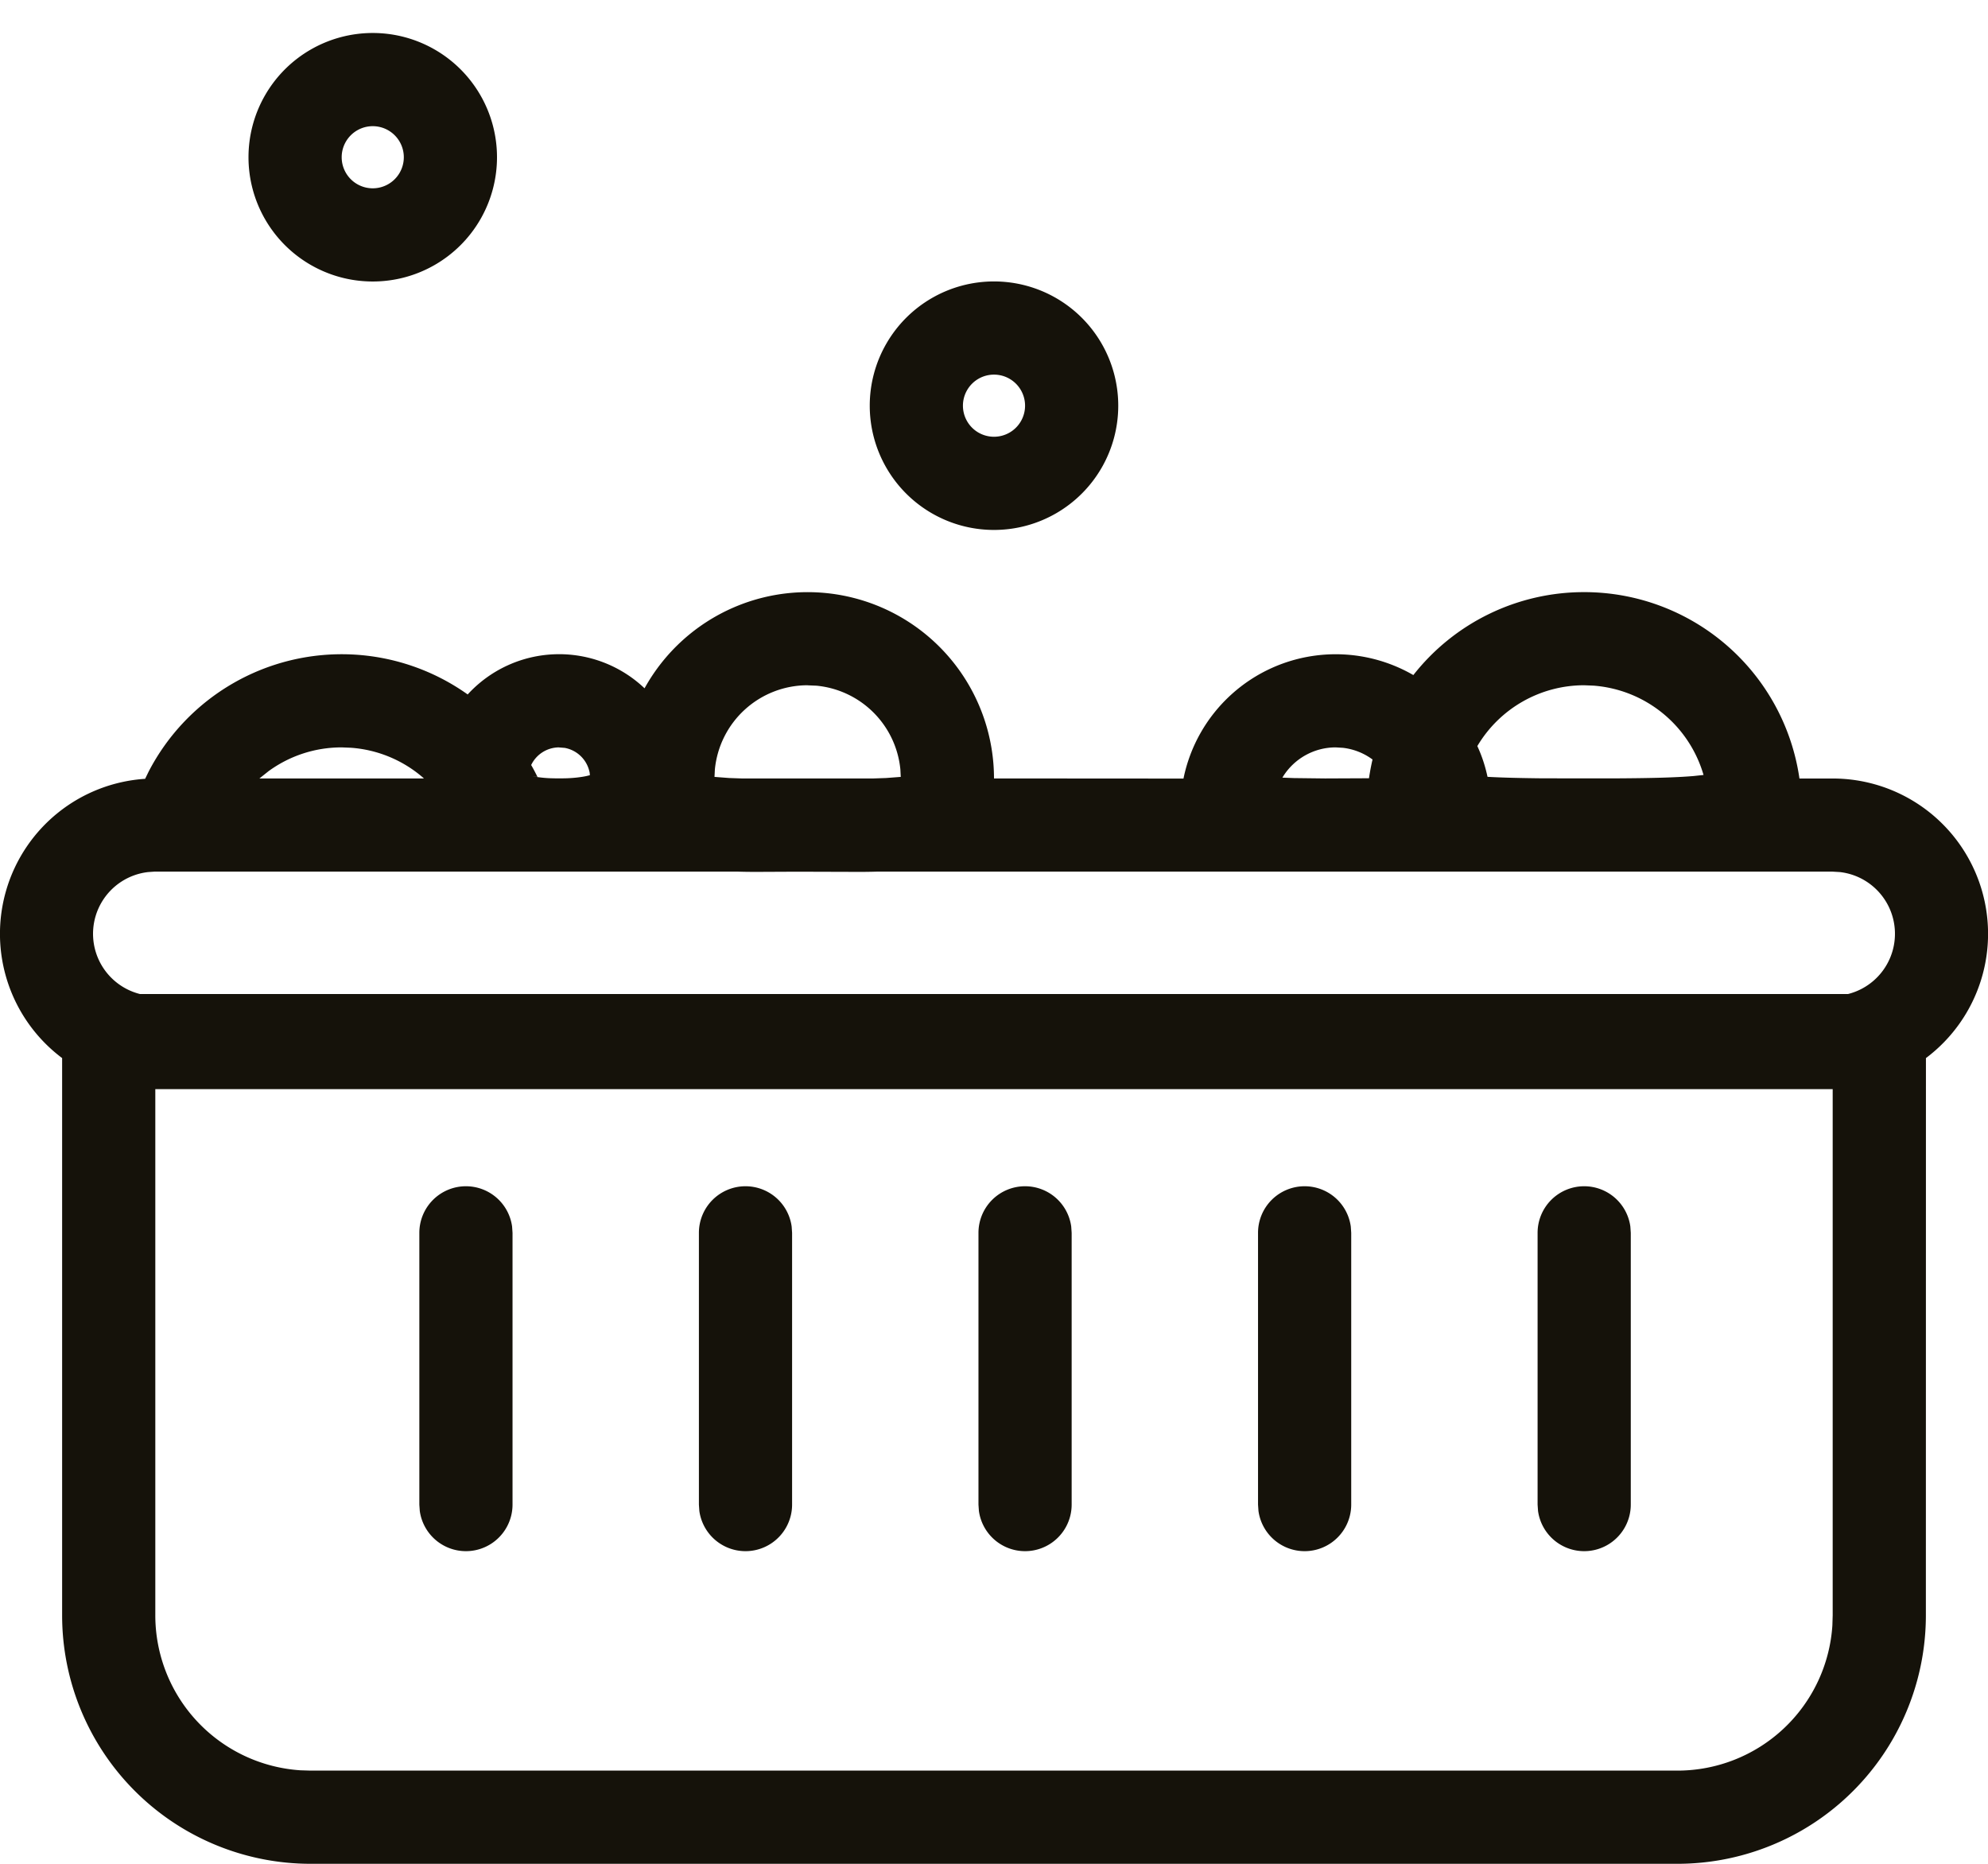 <svg viewBox="0 0 32 30" version="1.1" xmlns="http://www.w3.org/2000/svg"><path d="M25.5 9.531a3.5 3.5 0 0 1 3.465 3h.535a2.5 2.5 0 0 1 1.501 4.5L31 26a4 4 0 0 1-4 4H5a4 4 0 0 1-4-4v-8.969a2.5 2.5 0 0 1 1.336-4.495l.055-.113a3.5 3.5 0 0 1 5.137-1.245 1.996 1.996 0 0 1 2.847-.099A3 3 0 0 1 16 12.53l3.05.002a2.5 2.5 0 0 1 3.7-1.666 3.491 3.491 0 0 1 2.75-1.335zm4 8h-27V26a2.5 2.5 0 0 0 2.336 2.495L5 28.5h22a2.5 2.5 0 0 0 2.495-2.336L29.5 26v-8.469zm-22 1.563a.75.75 0 0 1 .743.648l.007.102v4.375a.75.75 0 0 1-1.493.101l-.007-.101v-4.375a.75.75 0 0 1 .75-.75zm4.5 0a.75.75 0 0 1 .743.648l.007.102v4.375a.75.75 0 0 1-1.493.101l-.007-.101v-4.375a.75.75 0 0 1 .75-.75zm4.5 0a.75.75 0 0 1 .743.648l.007.102v4.375a.75.75 0 0 1-1.493.101l-.007-.101v-4.375a.75.75 0 0 1 .75-.75zm4.5 0a.75.75 0 0 1 .743.648l.007.102v4.375a.75.75 0 0 1-1.493.101l-.007-.101v-4.375a.75.75 0 0 1 .75-.75zm4.5 0a.75.75 0 0 1 .743.648l.007.102v4.375a.75.75 0 0 1-1.493.101l-.007-.101v-4.375a.75.75 0 0 1 .75-.75zM11.887 14.03H2.483l-.1.007A1 1 0 0 0 2.253 16h27.494a1 1 0 0 0-.13-1.963l-.117-.007H14.109a8.861 8.861 0 0 1-.285.004l-.994-.003-.654.003c-.098 0-.195-.001-.289-.004zm1.113-3a1.5 1.5 0 0 0-1.493 1.356l-.006.119.236.018.198.007h2.127l.201-.007.236-.018-.006-.12a1.5 1.5 0 0 0-1.349-1.348L13 11.031zm-4 1a.5.5 0 0 0-.45.284c.037.063.07.127.102.192l-.084-.013c.079.016.18.03.303.034l.096.002h.066l.096-.002c.123-.005.224-.018.303-.034l.063-.015-.003-.038a.5.5 0 0 0-.402-.402L9 12.031zm16.5-1a2 2 0 0 0-1.72.979c.073.157.127.322.164.495.231.013.517.02.879.024l1.125.001c.62-.003 1.017-.013 1.314-.038l.159-.017-.006-.021a2.001 2.001 0 0 0-1.766-1.417l-.149-.006zm-20 1c-.44 0-.846.142-1.176.382l-.148.118h2.647l-.01-.01a1.992 1.992 0 0 0-1.164-.484L5.5 12.03zm16 0a1 1 0 0 0-.844.464l-.014.023.187.007.5.006.678-.003h.029c.015-.103.034-.203.057-.302a.993.993 0 0 0-.476-.188l-.117-.007zM16 4.53a2 2 0 1 1 0 4 2 2 0 0 1 0-4zm0 1.5a.5.5 0 1 0 0 1 .5.5 0 0 0 0-1zM6 .531a2 2 0 1 1 0 4 2 2 0 0 1 0-4zm0 1.5a.5.5 0 1 0 0 1 .5.5 0 0 0 0-1z" fill="#15120A" fill-rule="nonzero"></path></svg>